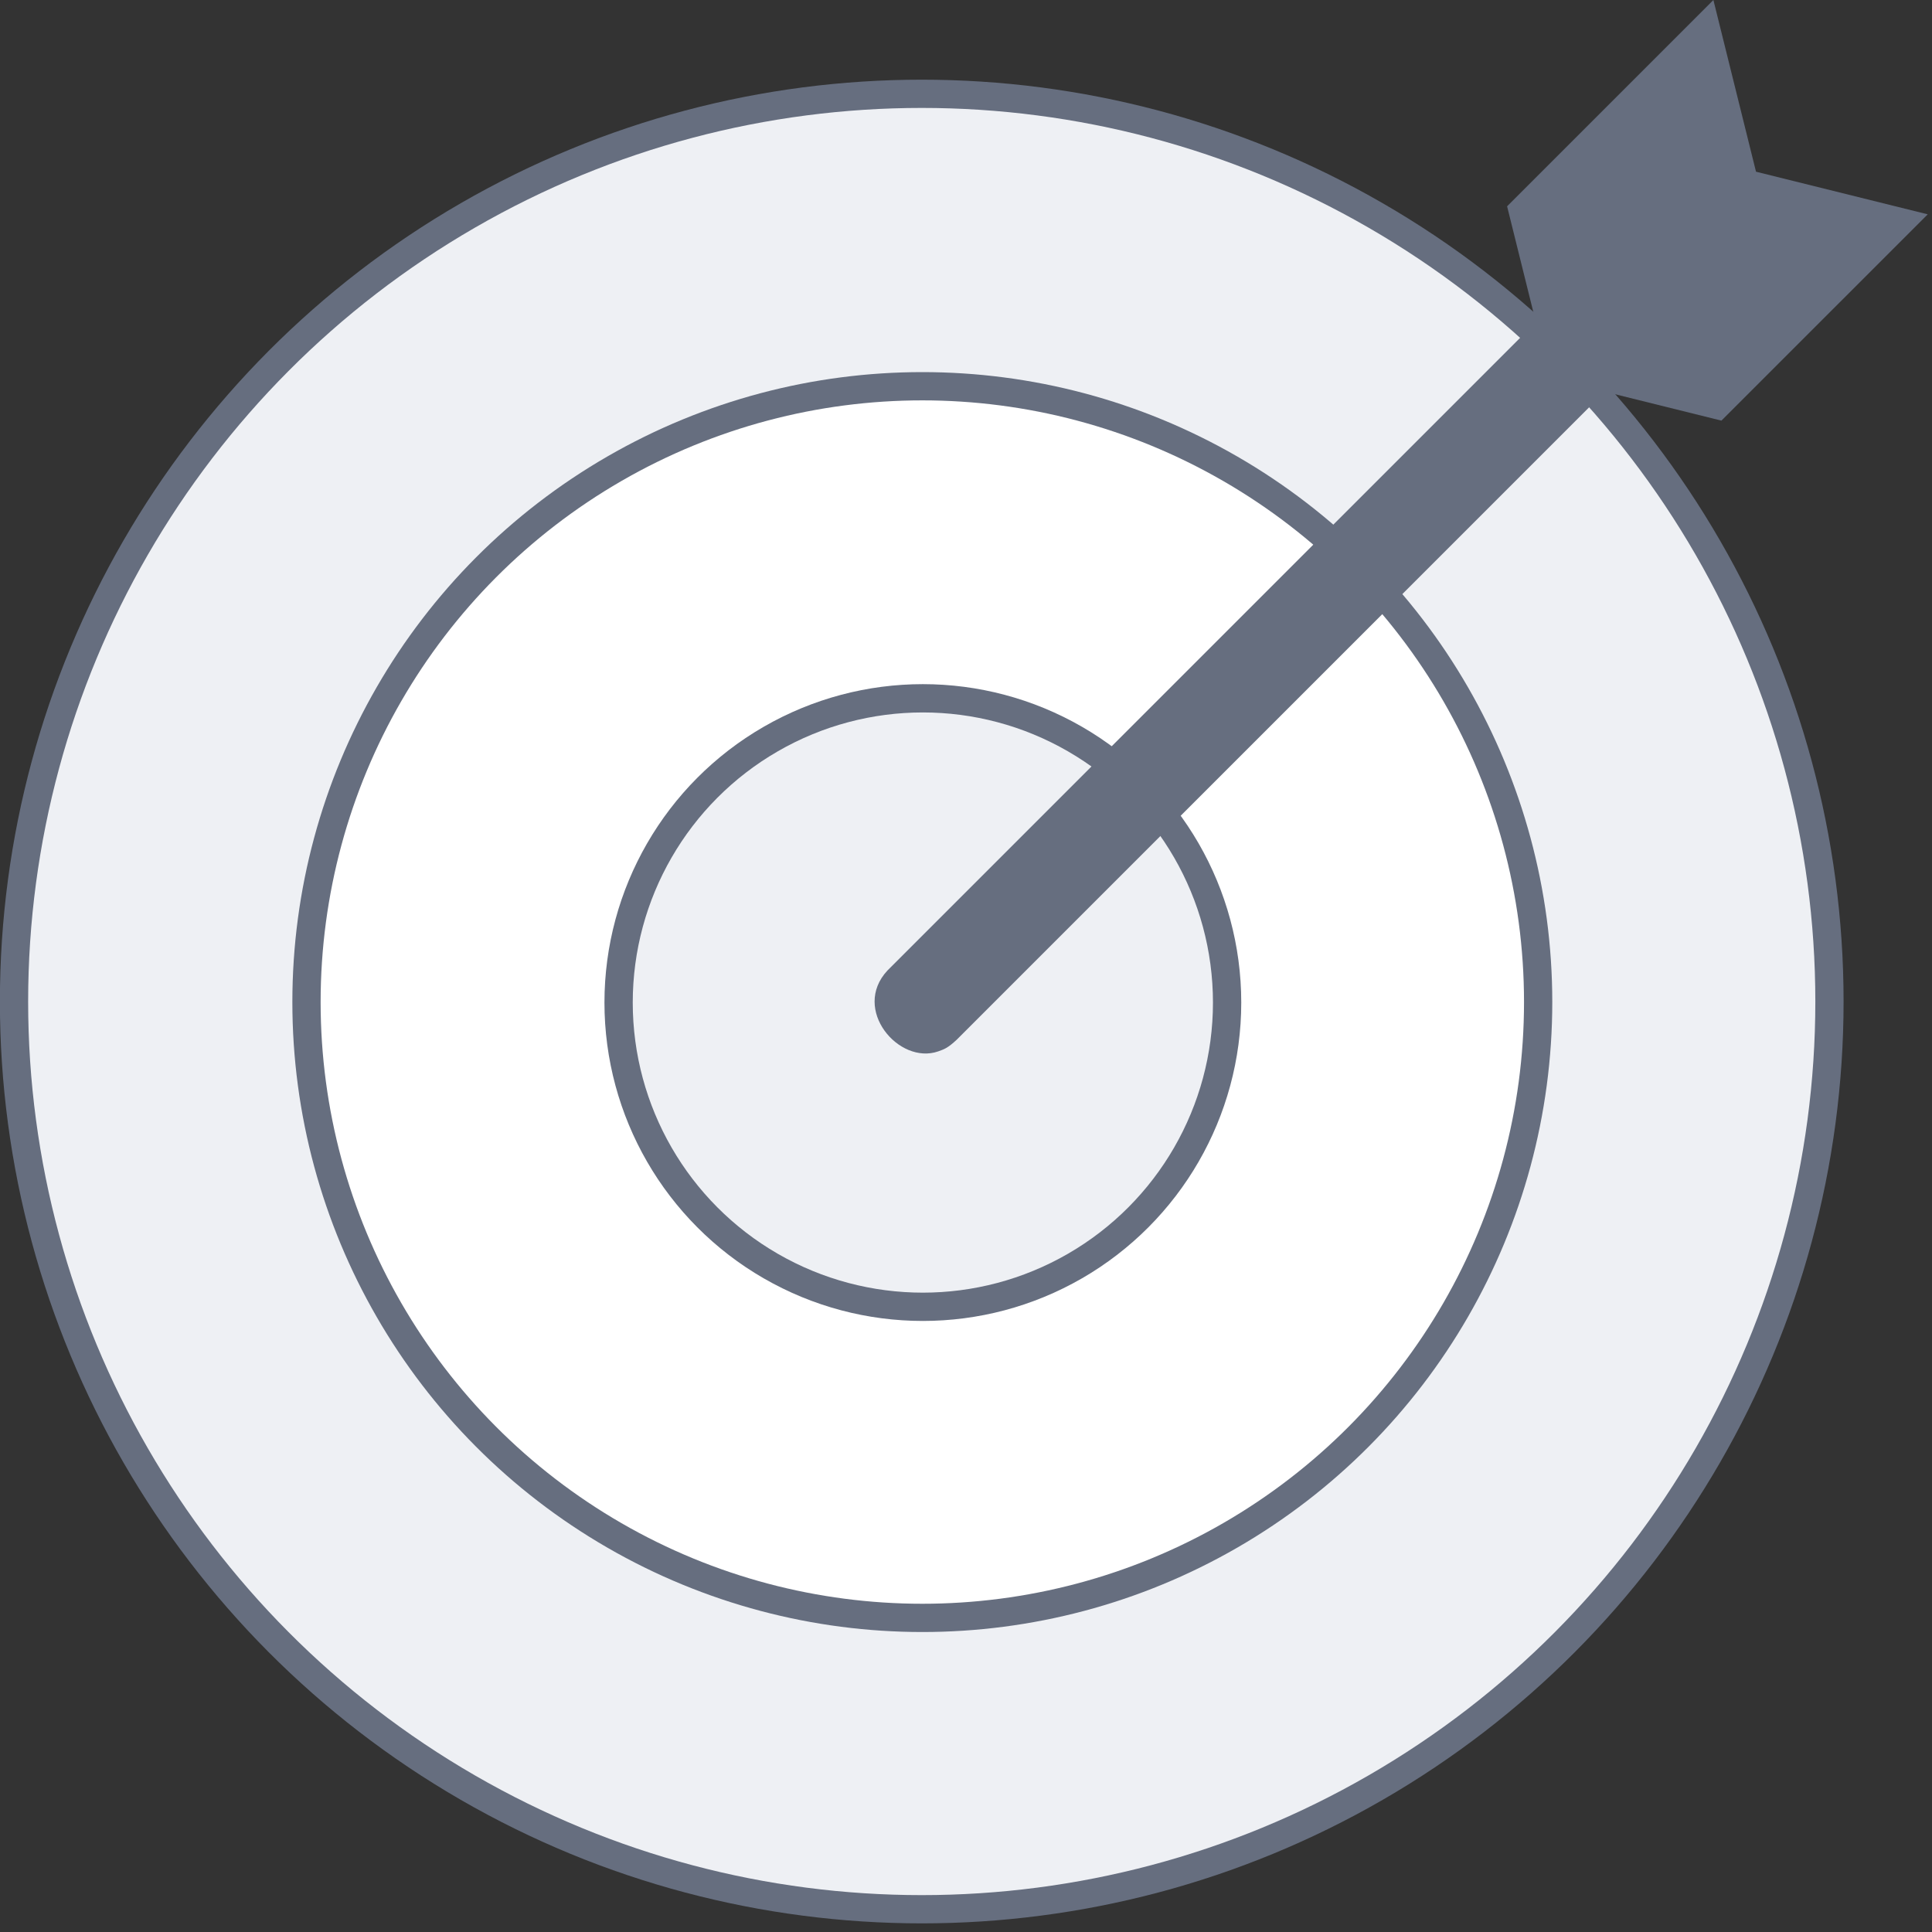<svg viewBox="0 0 171 171" xmlns="http://www.w3.org/2000/svg" fill-rule="evenodd" clip-rule="evenodd" stroke-linecap="round" stroke-linejoin="round" stroke-miterlimit="1.5">
  <rect x="0" y="0" width="171" height="171" fill="#333333" stroke="none"/>
  <g transform="matrix(.499 0 0 .499 -39.425 -21.884)">
    <circle cx="242.5" cy="221.5" r="158.5" fill="none" stroke="#666e7f" stroke-width="10.02"/>
    <circle cx="242.5" cy="221.5" r="158.5" fill="#eef0f4"/>
  </g>
  <g transform="matrix(.336 0 0 .336 .154 14.268)">
    <circle cx="242.5" cy="221.5" r="158.5" fill="none" stroke="#666e7f" stroke-width="14.89"/>
    <circle cx="242.5" cy="221.5" r="158.5" fill="#fff"/>
  </g>
  <g transform="matrix(.162 0 0 .162 42.396 52.852)">
    <circle cx="242.5" cy="221.5" r="158.5" fill="none" stroke="#666e7f" stroke-width="30.92"/>
    <circle cx="242.5" cy="221.5" r="158.5" fill="#eef0f4"/>
  </g>
  <path d="M135.936 28.511l-2.544-10.252 18.259-18.259 3.772 15.198 15.199 3.772-18.26 18.259-10.326-2.562-57.364 57.365c-.776.719-1.073.83-1.633 1.026-3.471 1.214-7.69-3.712-4.495-7.155l57.392-57.392z" fill="#666e7f" fill-rule="nonzero"/>
</svg>
